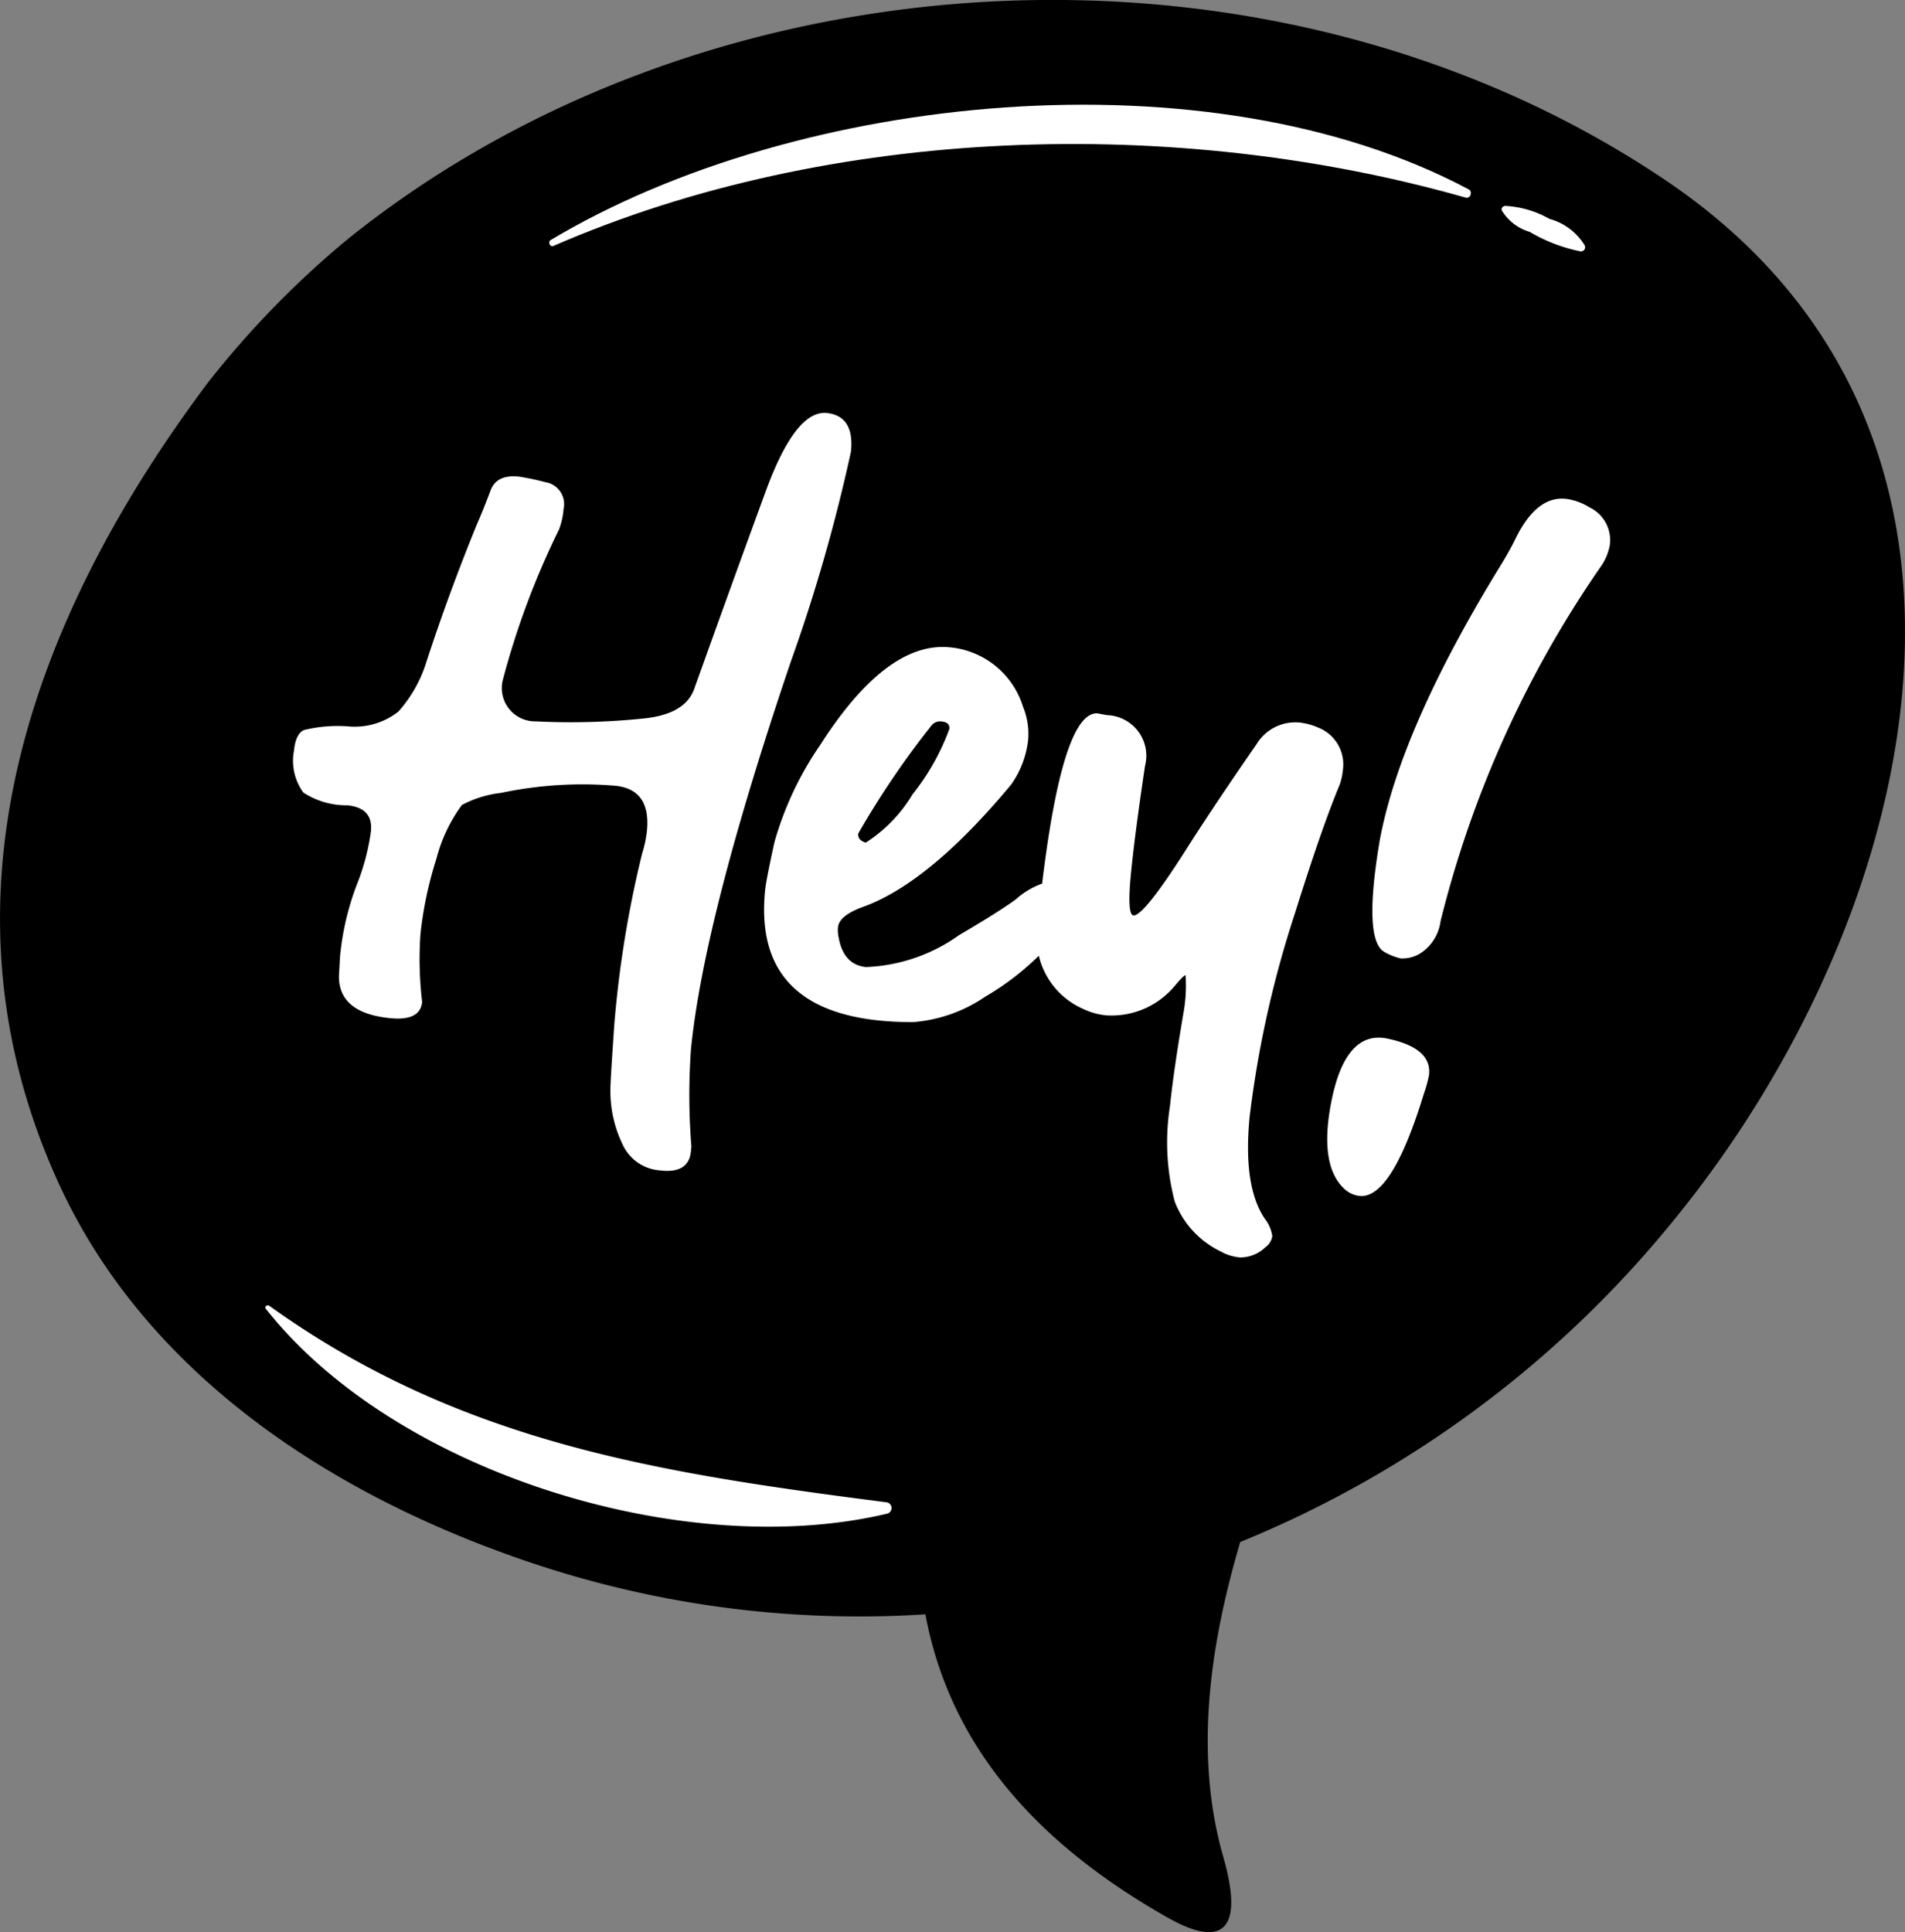 <svg xmlns="http://www.w3.org/2000/svg" width="84" height="85.182" viewBox="0 0 84 85.182">
  <rect x="0" y="0" width="84" height="85.182" fill="#808080" stroke="none"/>
  <g id="Grupo_157024" data-name="Grupo 157024" transform="translate(-518.52 -757.761)">
    <path id="Trazado_117323" data-name="Trazado 117323" d="M591.991,765.728c-17.174-11.6-42.038-10.357-58.121,2.562a41.352,41.352,0,0,0-6.161,6.313c-7.835,10.438-12.332,22.813-6.6,35.328,3.8,8.308,11.792,13.558,20.147,16.49a45.424,45.424,0,0,0,18.069,2.511c1.146,6.155,5.32,10.309,10.587,13.316.934.533,3.912,2.142,2.546-2.632-1.287-4.5-.6-9.288.749-13.871a47.941,47.941,0,0,0,19.051-14.11C603.14,798.393,608.592,776.938,591.991,765.728Z"/>
    <g id="Grupo_83560" data-name="Grupo 83560" transform="translate(531.462 775.958)">
      <path id="Trazado_117324" data-name="Trazado 117324" d="M608.281,864.167a74.524,74.524,0,0,0,2.666-9.3q.157-1.579-1.091-1.7-1.363-.1-2.658,3.425t-3.142,8.681q-.378,1.187-2.287,1.368a31.233,31.233,0,0,1-4.721.124,1.468,1.468,0,0,1-1.448-1.849,35.568,35.568,0,0,1,2.474-6.615,3.279,3.279,0,0,0,.2-.907.977.977,0,0,0-.811-1.175,11.251,11.251,0,0,0-1.162-.245q-.992-.1-1.248.617-.352.929-.59,1.462-1.226,2.993-2.235,6.082a5.9,5.9,0,0,1-1.239,2.2,3.121,3.121,0,0,1-2.234.649,6.293,6.293,0,0,0-1.925.161q-.369.168-.442.9a2.388,2.388,0,0,0,.409,1.857,3.481,3.481,0,0,0,1.946.564q1.138.114,1.037,1.142a9.985,9.985,0,0,1-.648,2.42,12.071,12.071,0,0,0-.714,3.081l-.05.885q-.013,1.631,2.263,1.856,1.322.132,1.406-.714a15.946,15.946,0,0,1-.072-3.011,16.774,16.774,0,0,1,.7-3.3,6.9,6.9,0,0,1,1.125-2.373,4.809,4.809,0,0,1,1.722-.533,17.334,17.334,0,0,1,5.038-.316q1.579.156,1.4,1.993a5.167,5.167,0,0,1-.208.98,47.9,47.9,0,0,0-1.232,7.555q-.171,2.468-.171,2.838a5.386,5.386,0,0,0,.536,2.445,1.959,1.959,0,0,0,1.629,1.145l.184.018q1.106.072,1.2-.846l.022-.22a28.41,28.41,0,0,1-.021-4.267Q604.453,875.469,608.281,864.167Z" transform="translate(-586.365 -853.159)" fill="#fff"/>
      <path id="Trazado_117325" data-name="Trazado 117325" d="M719.605,910.872a2.8,2.8,0,0,0-.868-.234,2,2,0,0,0-1.875.963q-1.776,2.567-2.96,4.416-1.981,3.141-2.461,3.13-.3-.029-.1-1.976.16-1.616.606-4.612a1.791,1.791,0,0,0-1.669-2.243l-.437-.08q-1.518-.051-2.43,7.506a3.524,3.524,0,0,0-1.166.7q-.76.556-2.493,1.57a7.556,7.556,0,0,1-4.107,1.409q-.992-.1-1.206-1.305a1.41,1.41,0,0,1-.03-.448q.051-.514,1.09-.894,2.923-1.045,6.544-5.395a4.215,4.215,0,0,0,.747-1.928,3.122,3.122,0,0,0-.221-1.506,3.738,3.738,0,0,0-3.226-2.619q-2.791-.277-5.732,4.326a14.5,14.5,0,0,0-2,4.251q-.369,1.67-.417,2.147-.514,5.177,5.068,5.732.661.065,1.44.068a6.534,6.534,0,0,0,3.208-1.128,11.733,11.733,0,0,0,2.355-1.8,3.409,3.409,0,0,0,1.949,2.342,3.055,3.055,0,0,0,1.01.286,3.63,3.63,0,0,0,3.061-1.328c.252-.3.4-.442.452-.437a6.75,6.75,0,0,1-.087,1.623q-.447,2.626-.6,4.131a10.3,10.3,0,0,0,.211,4.23,4.057,4.057,0,0,0,2.008,2.183,2.11,2.11,0,0,0,.863.271,1.579,1.579,0,0,0,1.119-.445.747.747,0,0,0,.309-.489,1.6,1.6,0,0,0-.332-.774q-.97-1.432-.664-4.517a46.542,46.542,0,0,1,2-8.961q1.194-3.812,1.972-5.664a2.793,2.793,0,0,0,.139-.654A1.742,1.742,0,0,0,719.605,910.872Zm-17.045-.134a.49.49,0,0,1,.422-.143c.244.024.358.134.338.33a10.274,10.274,0,0,1-1.621,2.88,6.482,6.482,0,0,1-2.066,2.131q-.36-.109-.33-.4A38.228,38.228,0,0,1,702.56,910.738Z" transform="translate(-674.401 -896.984)" fill="#fff"/>
      <path id="Trazado_117326" data-name="Trazado 117326" d="M845.331,873.392a2.645,2.645,0,0,0-.909-.357q-1.415-.263-2.406,1.844-.3.582-.615,1.086-4.407,7.178-5.322,12.112-.742,4.405.214,4.919a2.691,2.691,0,0,0,.7.279,1.5,1.5,0,0,0,.865-.214,1.98,1.98,0,0,0,.9-1.409,47.517,47.517,0,0,1,7.117-15.72,2.463,2.463,0,0,0,.343-.837A1.6,1.6,0,0,0,845.331,873.392Z" transform="translate(-788.183 -869.22)" fill="#fff"/>
      <path id="Trazado_117327" data-name="Trazado 117327" d="M827.932,997.621q-1.851-.344-2.456,2.922-.51,2.757.654,3.762a1.186,1.186,0,0,0,.481.239l.109.02q1.428.189,2.86-4.5a5.638,5.638,0,0,0,.227-.821Q829.957,998.033,827.932,997.621Z" transform="translate(-779.739 -970.038)" fill="#fff"/>
    </g>
    <g id="Grupo_83561" data-name="Grupo 83561" transform="translate(542.738 762.378)">
      <path id="Trazado_117328" data-name="Trazado 117328" d="M645.665,788.188c12.243-5.33,27.472-5.757,40.22-2.131.217.062.326-.262.134-.364-11.444-6.09-29.568-4.283-40.476,2.235-.139.082-.031.326.122.26Z" transform="translate(-645.479 -781.963)" fill="#fff"/>
    </g>
    <g id="Grupo_83562" data-name="Grupo 83562" transform="translate(584.732 766.83)">
      <path id="Trazado_117329" data-name="Trazado 117329" d="M865.641,805.514a2.132,2.132,0,0,0,1.228.943,7.172,7.172,0,0,0,2.23.859.182.182,0,0,0,.19-.271,2.627,2.627,0,0,0-1.556-1.162,4.368,4.368,0,0,0-1.953-.569c-.088.01-.181.1-.138.2Z" transform="translate(-865.631 -805.305)" fill="#fff"/>
    </g>
    <g id="Grupo_83563" data-name="Grupo 83563" transform="translate(530.22 815.313)">
      <path id="Trazado_117330" data-name="Trazado 117330" d="M579.879,1059.618c5.73,7.262,18.518,11.156,27.418,9.026a.257.257,0,0,0-.023-.492c-10.017-1.29-18.8-2.613-27.24-8.664-.086-.062-.234.03-.156.13Z" transform="translate(-579.857 -1059.469)" fill="#fff"/>
    </g>
  </g>
</svg>
